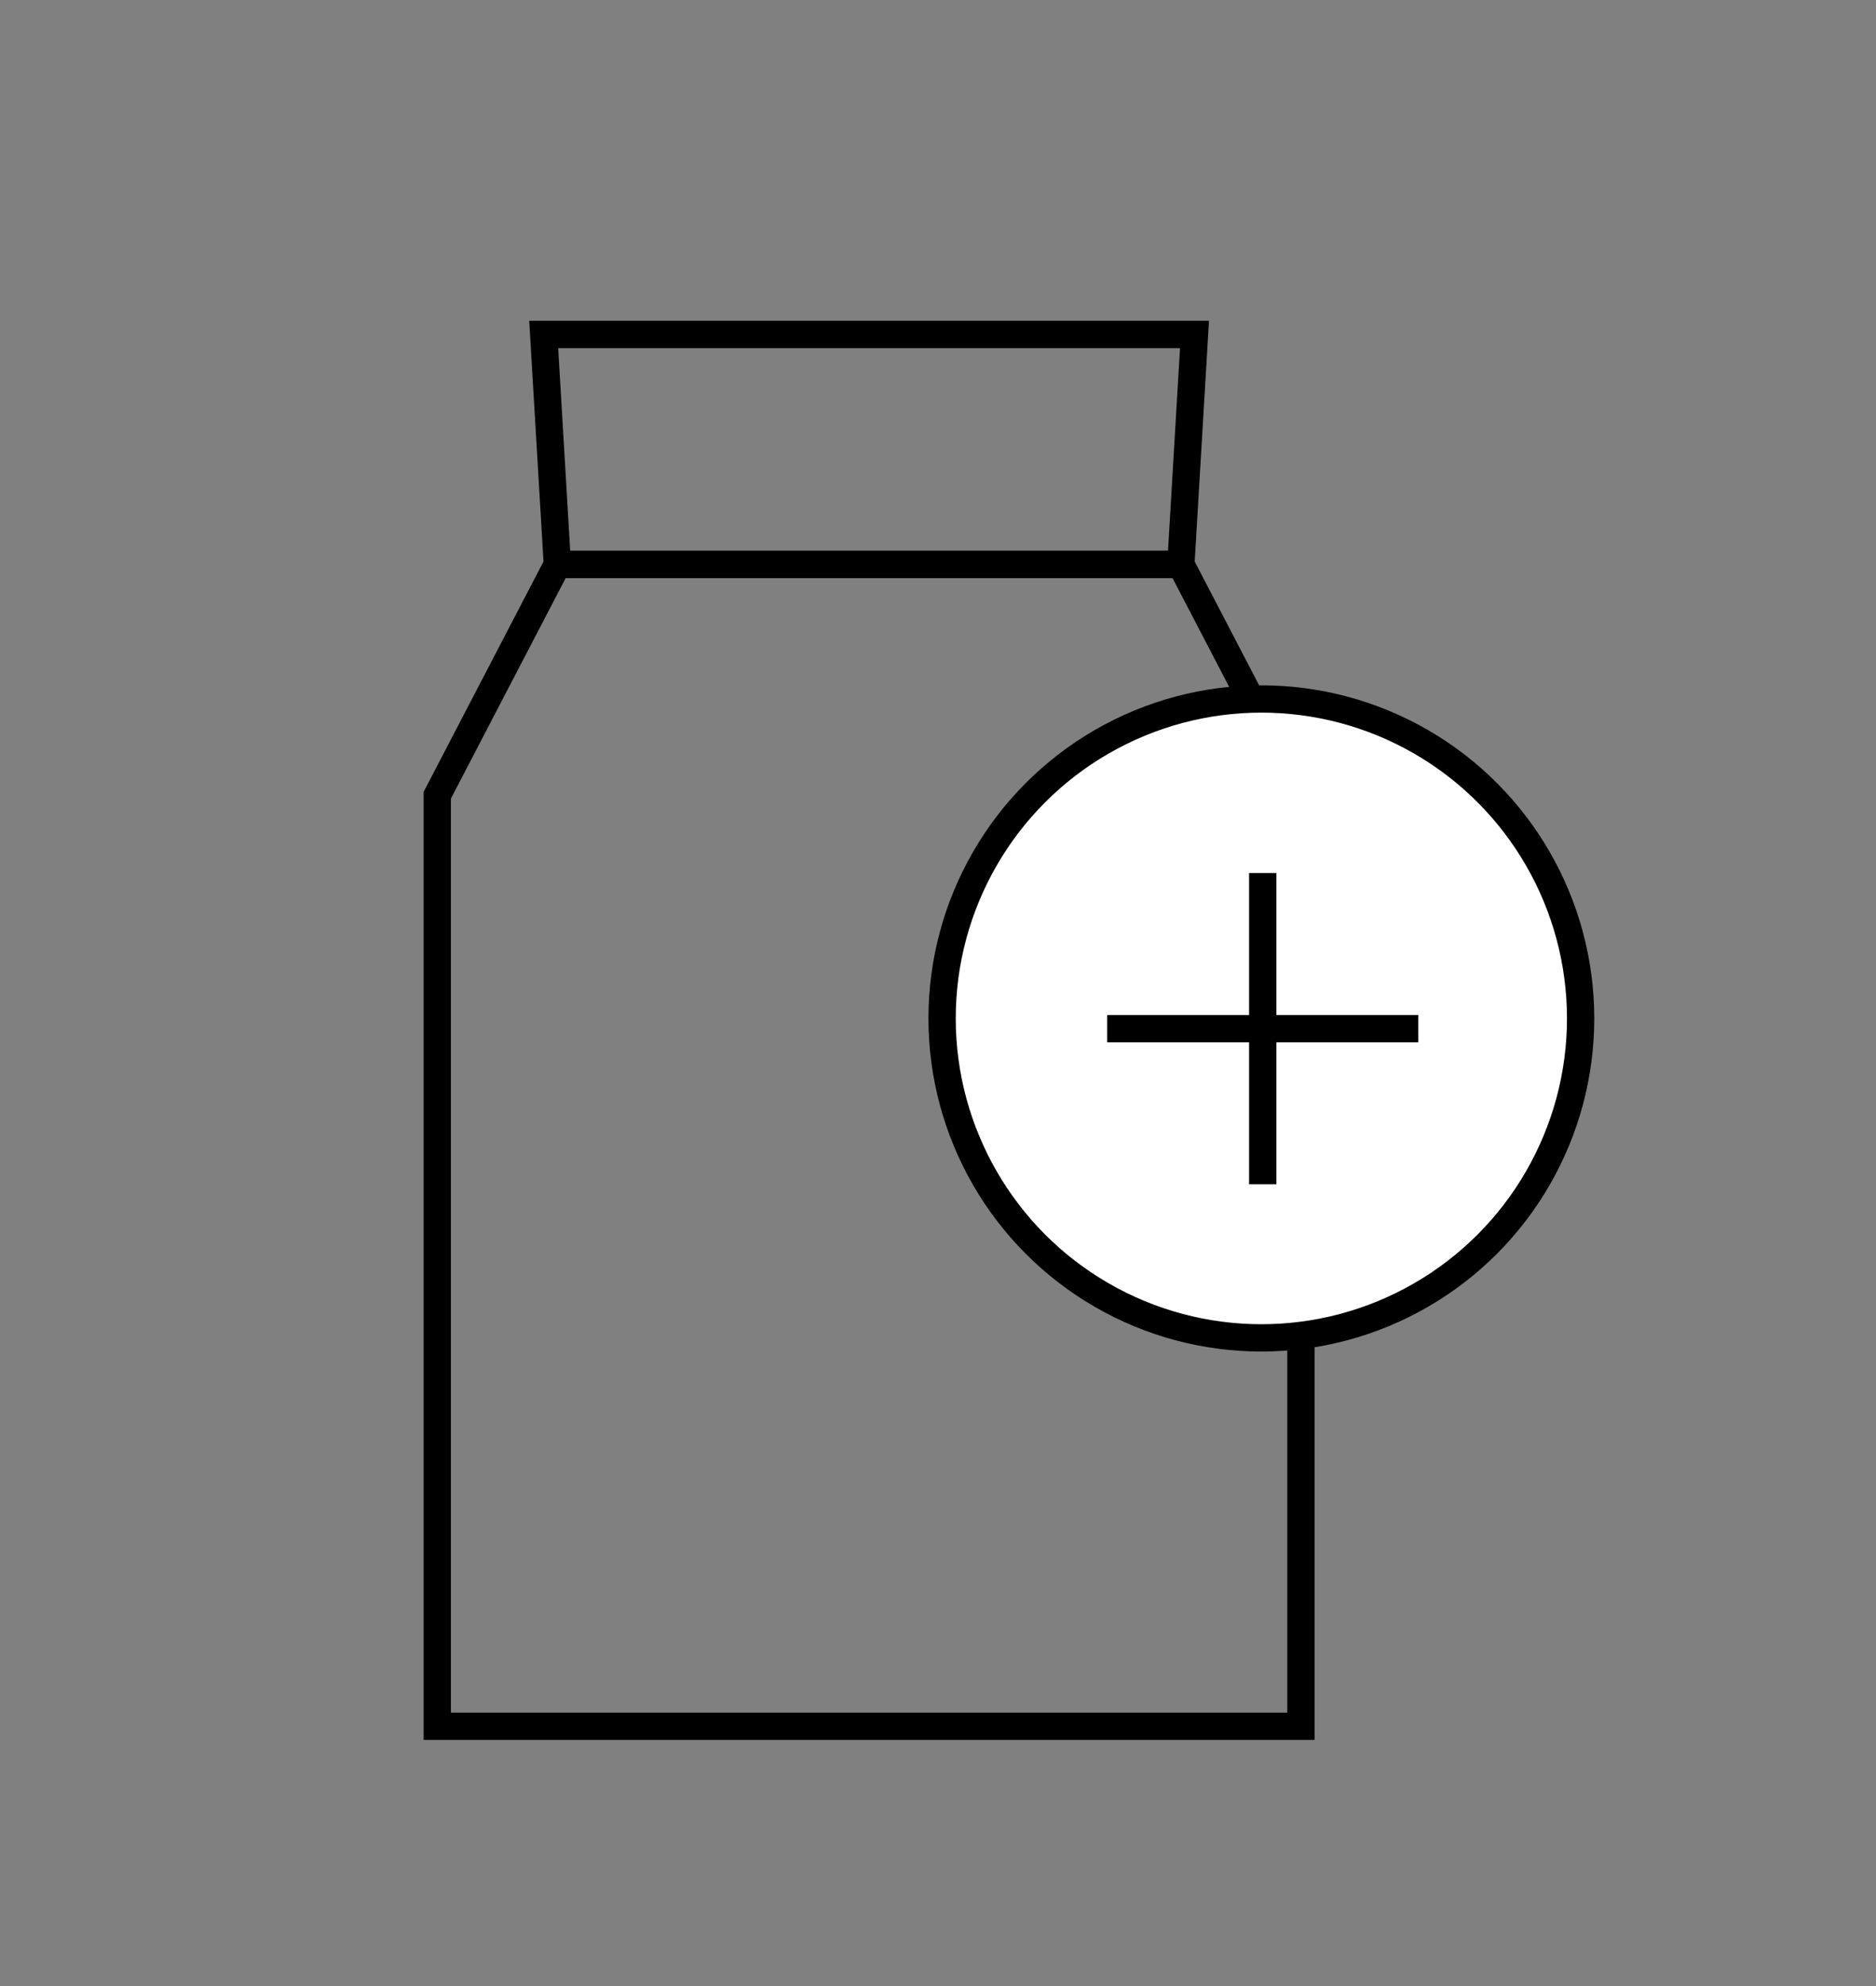 <?xml version="1.0" encoding="utf-8"?>
<!-- Generator: Adobe Illustrator 21.0.2, SVG Export Plug-In . SVG Version: 6.00 Build 0)  -->
<svg version="1.1" id="Layer_1" xmlns="http://www.w3.org/2000/svg" xmlns:xlink="http://www.w3.org/1999/xlink" x="0px" y="0px"
	 viewBox="0 0 275 291" style="enable-background:new 0 0 275 291;" xml:space="preserve">
<rect x="0" y="0" width="275" height="291" fill="#808080" stroke="none"/>
<style type="text/css">
	.st0{fill:none;stroke:#000000;stroke-width:4;stroke-miterlimit:10;}
	.st1{fill:#FFFFFF;stroke:#000000;stroke-width:4;stroke-miterlimit:10;}
</style>
<polygon class="st0" points="190.7,252.9 64.1,252.9 64.1,116.5 81.7,82.7 173.1,82.7 190.7,116.5 "/>
<polygon class="st0" points="173.1,82.7 81.7,82.7 79.7,49 175.1,49 "/>
<circle class="st1" cx="184.9" cy="149.2" r="46.8"/>
<line class="st0" x1="185.1" y1="127.9" x2="185.1" y2="173.5"/>
<line class="st0" x1="207.9" y1="150.7" x2="162.3" y2="150.7"/>
</svg>
